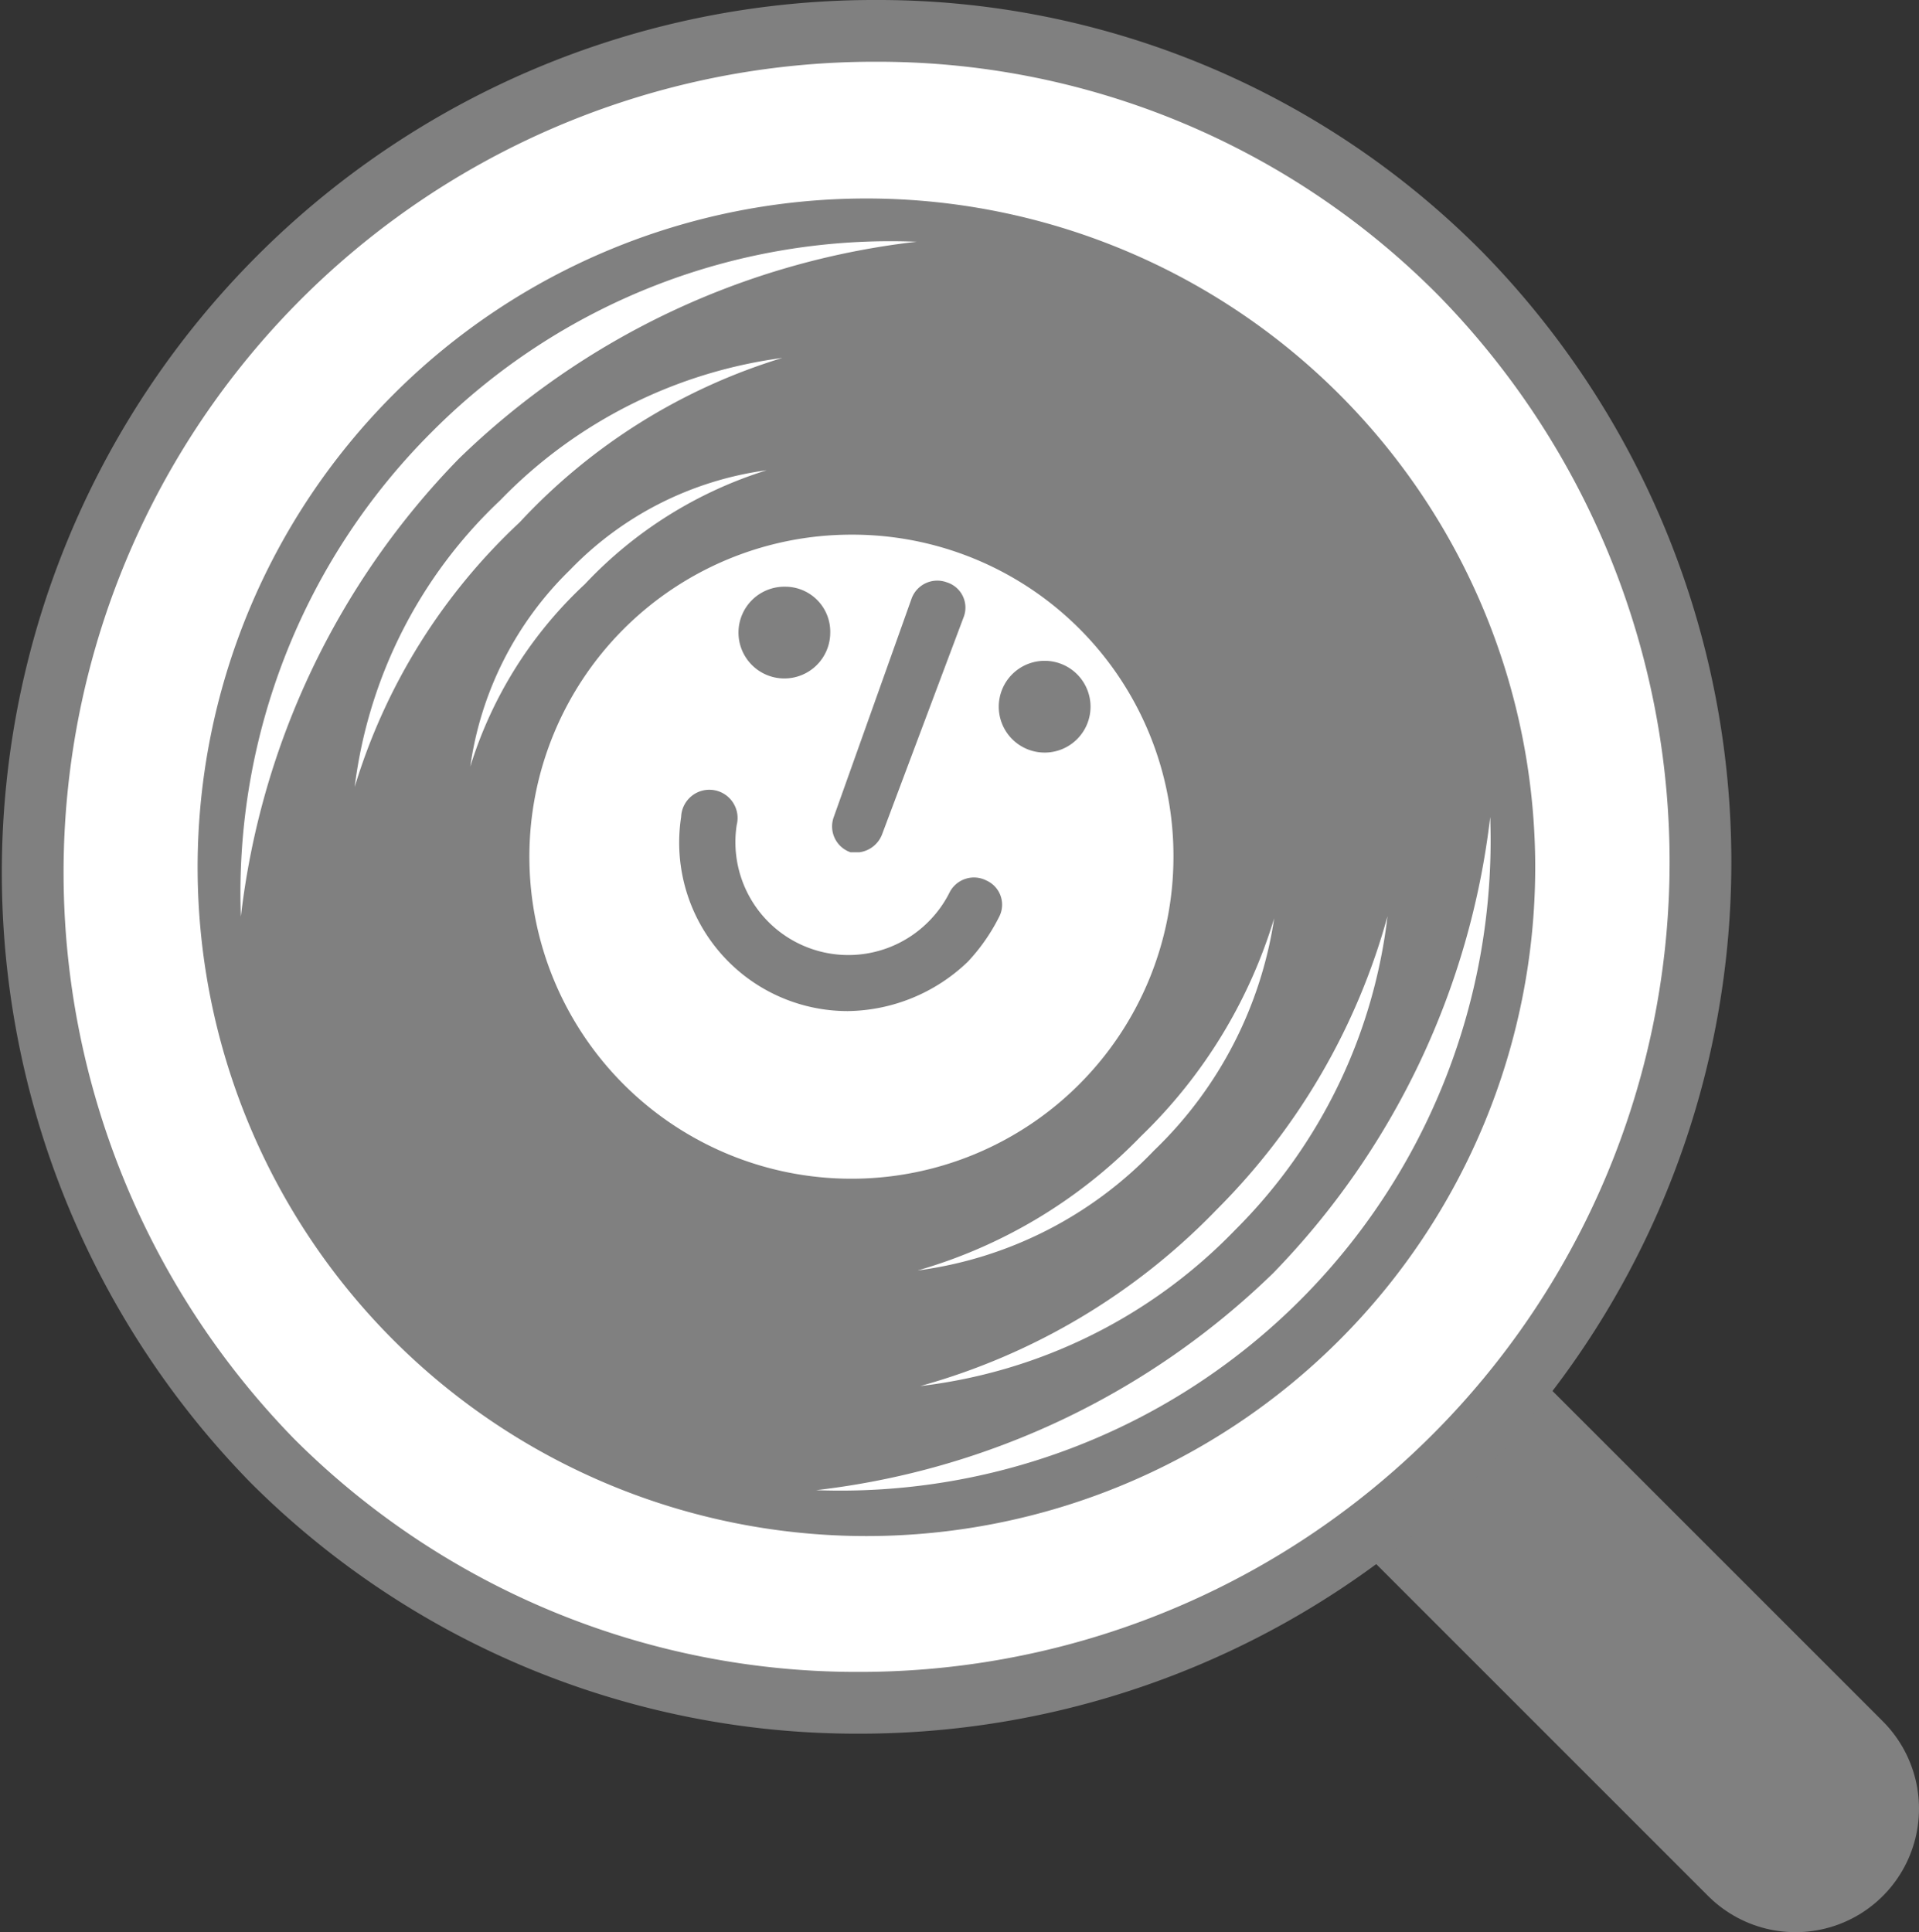 <svg xmlns="http://www.w3.org/2000/svg" viewBox="0 0 21.75 21.9"><rect x="0" y="0" width="21.75" height="21.9" fill="#333333" stroke="none"/><defs><style>.cls-1{fill:none;stroke-linecap:round;stroke-width:2.8px;}.cls-1,.cls-2{stroke:gray;stroke-miterlimit:10;}.cls-2,.cls-5{fill:#fff;}.cls-2{stroke-width:0.7px;}.cls-3{fill:gray;}.cls-4{fill:#e50012;}</style></defs><g id="レイヤー_2" data-name="レイヤー 2"><g id="レイヤー_1-2" data-name="レイヤー 1"><line class="cls-1" x1="16.5" y1="16.65" x2="20.35" y2="20.5"/><path class="cls-2" d="M9.74,19.3a9.37,9.37,0,0,1-6.65-2.74A9.54,9.54,0,0,1,9.86.35h.05A9.29,9.29,0,0,1,16.55,3.1,9.53,9.53,0,0,1,9.74,19.3Z"/><path class="cls-3" d="M15.18,4.47A7.58,7.58,0,0,0,4.46,15.19,7.58,7.58,0,0,0,15.18,4.47ZM4.89,4.9a7.33,7.33,0,0,1,5.5-2.16A8.89,8.89,0,0,0,5.2,5.2a8.9,8.9,0,0,0-2.47,5.19A7.38,7.38,0,0,1,4.89,4.9Zm4-.85a6.74,6.74,0,0,0-3,1.87,6.8,6.8,0,0,0-1.87,3A5.37,5.37,0,0,1,5.67,5.67,5.45,5.45,0,0,1,8.92,4.05ZM5.33,8.69A3.86,3.86,0,0,1,6.46,6.46,3.8,3.8,0,0,1,8.69,5.33,4.77,4.77,0,0,0,6.63,6.62,4.73,4.73,0,0,0,5.33,8.69Zm2.59,3a2.68,2.68,0,1,1,3.78,0A2.68,2.68,0,0,1,7.92,11.72Zm6.53-1.34a4.59,4.59,0,0,1-1.37,2.69,4.52,4.52,0,0,1-2.68,1.36,5.71,5.71,0,0,0,2.53-1.52A5.74,5.74,0,0,0,14.45,10.38Zm1.28,0A6,6,0,0,1,14,13.94a5.92,5.92,0,0,1-3.57,1.77,7.42,7.42,0,0,0,3.36-2A7.51,7.51,0,0,0,15.73,10.37ZM9.25,16.89a8.89,8.89,0,0,0,5.18-2.46,8.89,8.89,0,0,0,2.46-5.17,7.37,7.37,0,0,1-7.64,7.63Z"/><path class="cls-4" d="M11,9.83A1.16,1.16,0,1,1,9.82,8.66,1.16,1.16,0,0,1,11,9.83Z"/><path class="cls-5" d="M13.3,9.71A3.65,3.65,0,1,1,9.65,6.06,3.64,3.64,0,0,1,13.3,9.71Z"/><path class="cls-3" d="M9.41,7.17a.52.52,0,1,1-.51-.52A.51.51,0,0,1,9.41,7.17Z"/><path class="cls-3" d="M9.61,11.46a1.91,1.91,0,0,1-1.89-2.2.32.32,0,1,1,.63.09,1.28,1.28,0,0,0,2.17,1.1,1.27,1.27,0,0,0,.24-.33.31.31,0,0,1,.42-.14.3.3,0,0,1,.14.42,2.15,2.15,0,0,1-.35.5A2,2,0,0,1,9.61,11.46Z"/><path class="cls-3" d="M12.36,8a.52.52,0,1,1-.52-.51A.52.52,0,0,1,12.36,8Z"/><path class="cls-3" d="M9.74,9.66l-.1,0a.31.31,0,0,1-.19-.4l.88-2.47a.31.31,0,0,1,.4-.19.3.3,0,0,1,.19.4L10,9.45A.32.32,0,0,1,9.74,9.66Z"/></g></g></svg>